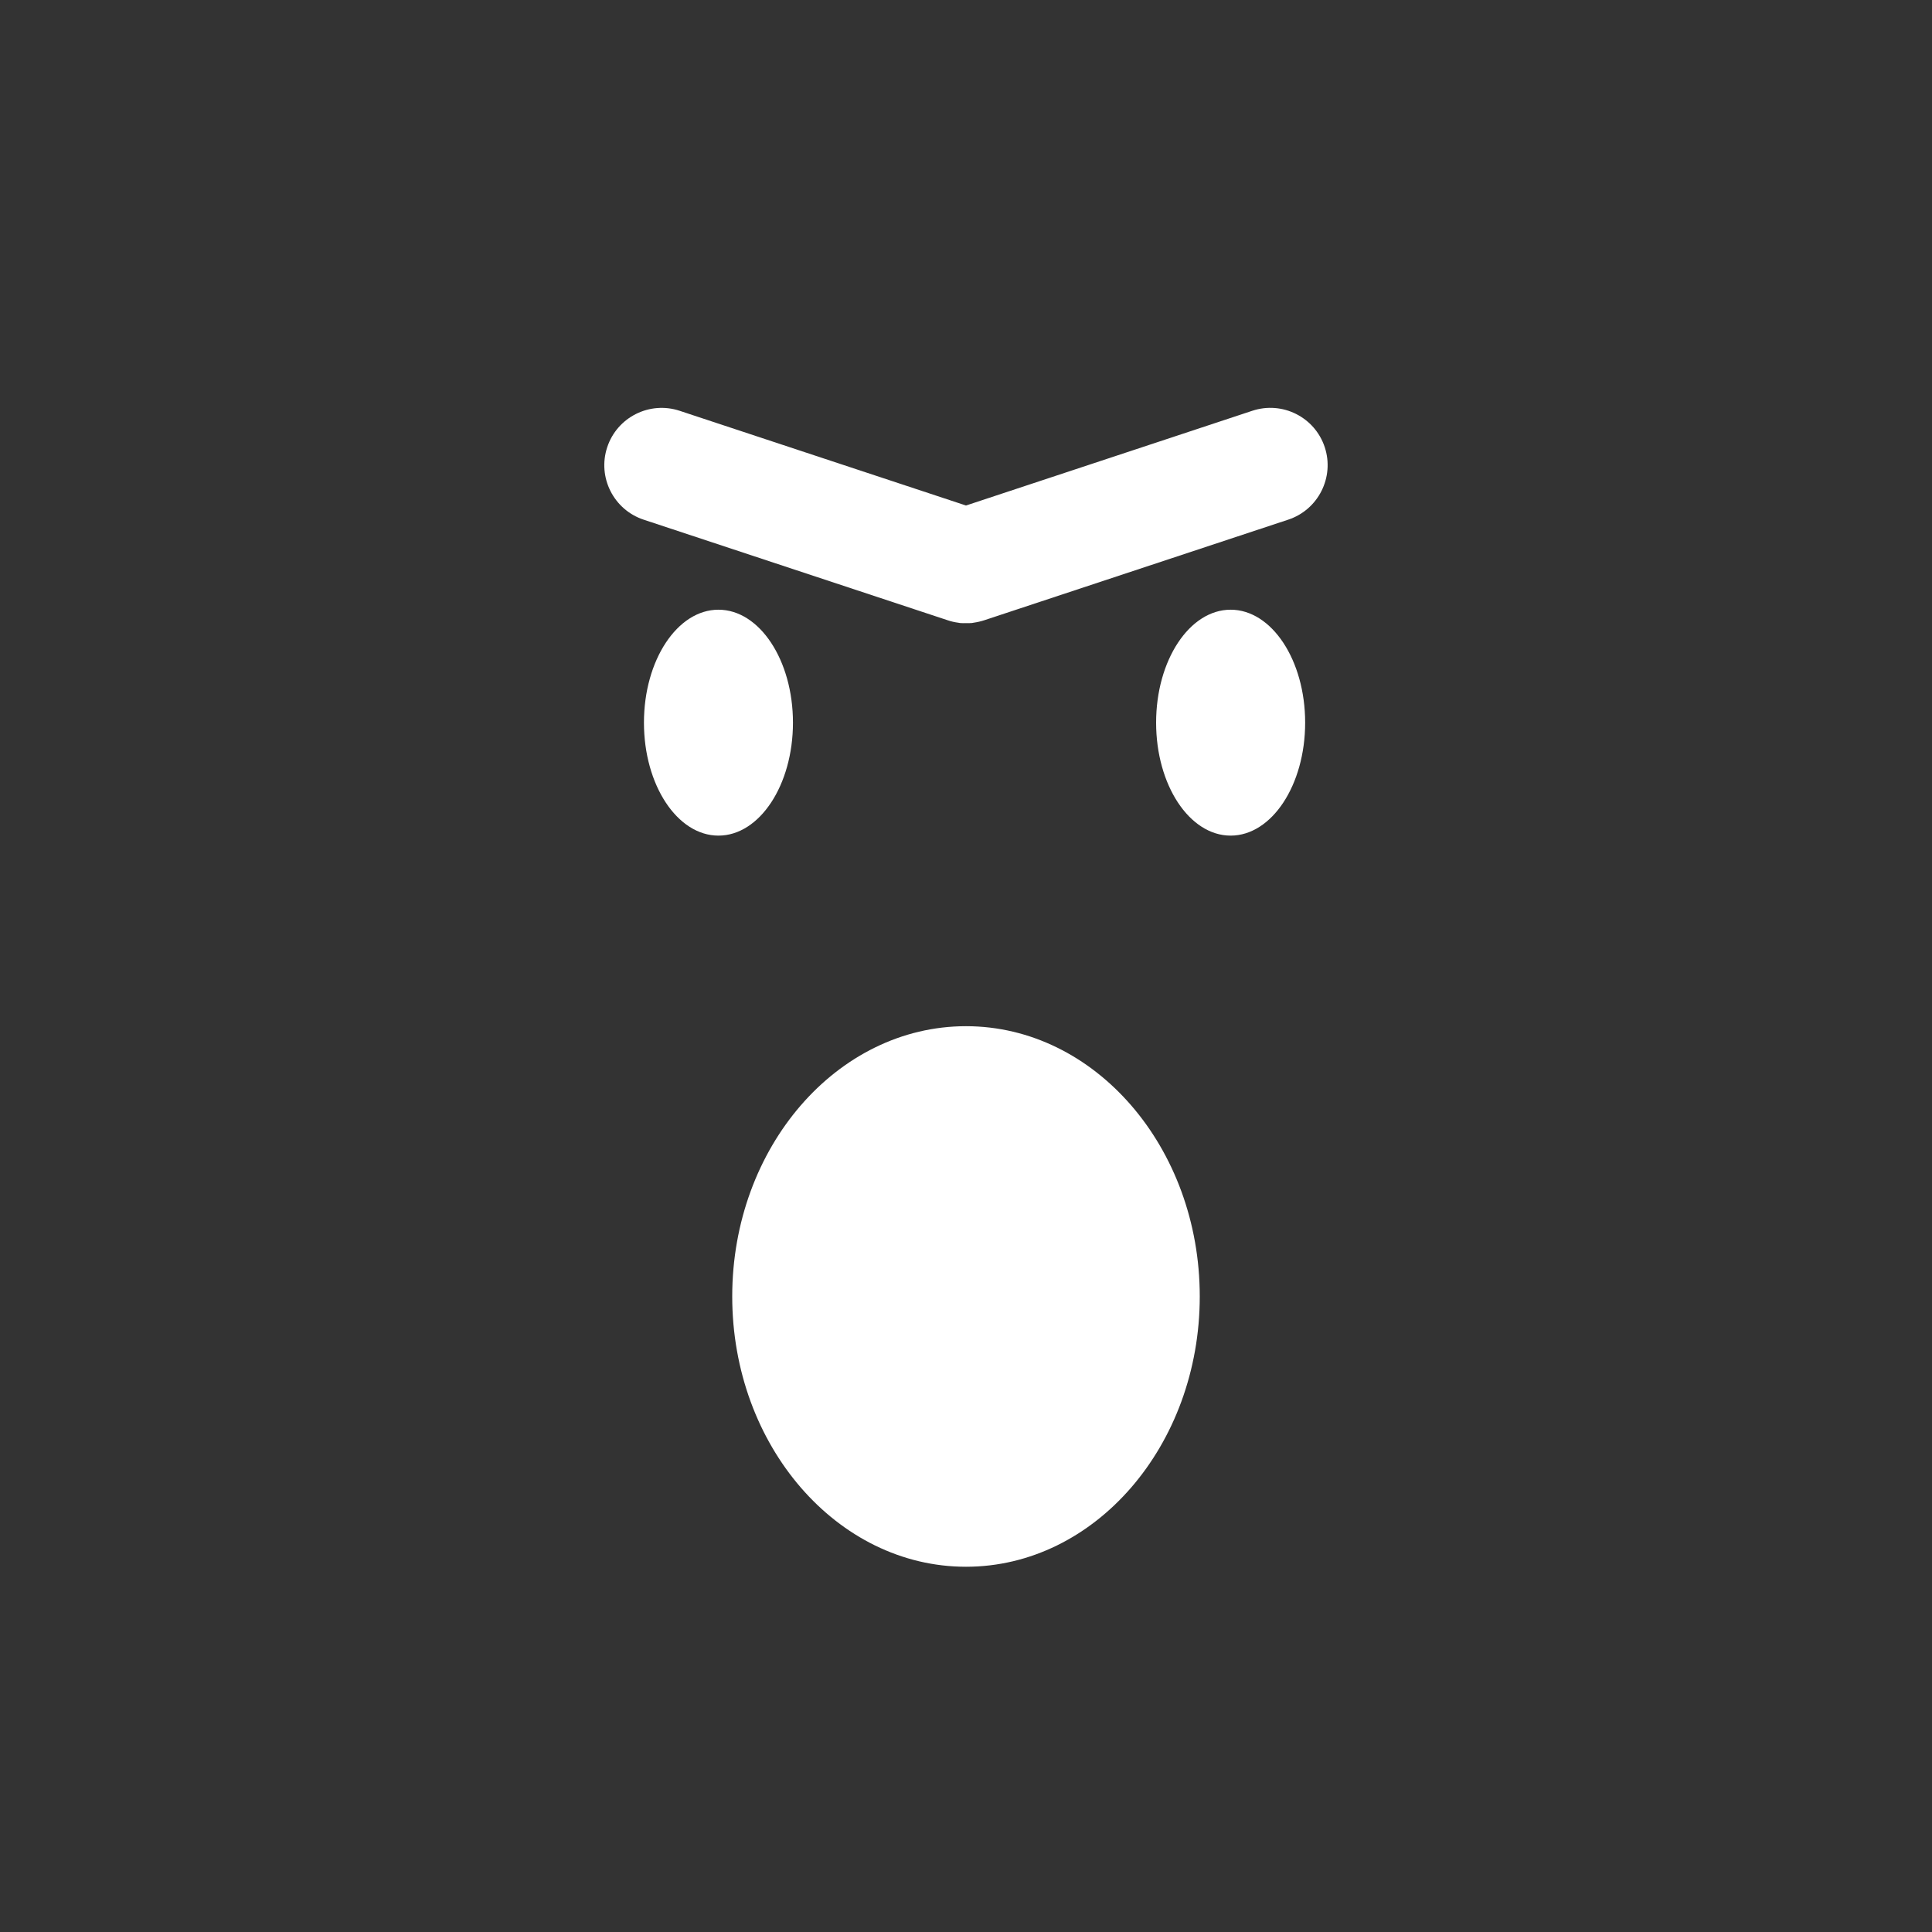 <?xml version="1.0" encoding="utf-8"?>
<!-- Generator: Adobe Illustrator 16.0.0, SVG Export Plug-In . SVG Version: 6.00 Build 0)  -->
<!DOCTYPE svg PUBLIC "-//W3C//DTD SVG 1.1//EN" "http://www.w3.org/Graphics/SVG/1.1/DTD/svg11.dtd">
<svg version="1.1" id="Capa_1" xmlns="http://www.w3.org/2000/svg" xmlns:xlink="http://www.w3.org/1999/xlink" x="0px" y="0px"
	 width="106.061px" height="106.061px" viewBox="0 0 106.061 106.061" enable-background="new 0 0 106.061 106.061"
	 xml:space="preserve">
<rect x="0" y="0" width="106.061" height="106.061" fill="#333333" stroke="none"/>
<g>
	<path fill="#fff" d="M39.441,45.873c-2.258,0-4.09-2.775-4.09-6.202c0-3.425,1.832-6.2,4.09-6.2s4.09,2.775,4.09,6.2
		C43.531,43.096,41.699,45.873,39.441,45.873z M71.649,39.671c0,3.427-1.832,6.202-4.091,6.202s-4.091-2.775-4.091-6.202
		c0-3.425,1.832-6.2,4.091-6.2S71.649,36.246,71.649,39.671z M65.863,71.17c0,8.184-5.755,14.84-12.833,14.84
		s-12.833-6.656-12.833-14.84c0-8.182,5.755-14.835,12.833-14.835S65.863,62.988,65.863,71.17z M72.724,24.547
		c0.545,1.648-0.352,3.433-1.999,3.979l-16.682,5.521c-0.193,0.064-0.395,0.11-0.601,0.139c-0.027,0.004-0.055,0.012-0.082,0.015
		c-0.109,0.013-0.222,0.008-0.334,0.007c-0.11,0.001-0.22,0.006-0.328-0.006c-0.029-0.003-0.058-0.012-0.087-0.016
		c-0.202-0.026-0.399-0.071-0.591-0.137l-16.687-5.521c-1.648-0.546-2.544-2.326-1.999-3.977c0.546-1.649,2.325-2.546,3.979-1.999
		l15.717,5.199l15.715-5.2C70.397,22.003,72.178,22.897,72.724,24.547z"/>
</g>
</svg>
